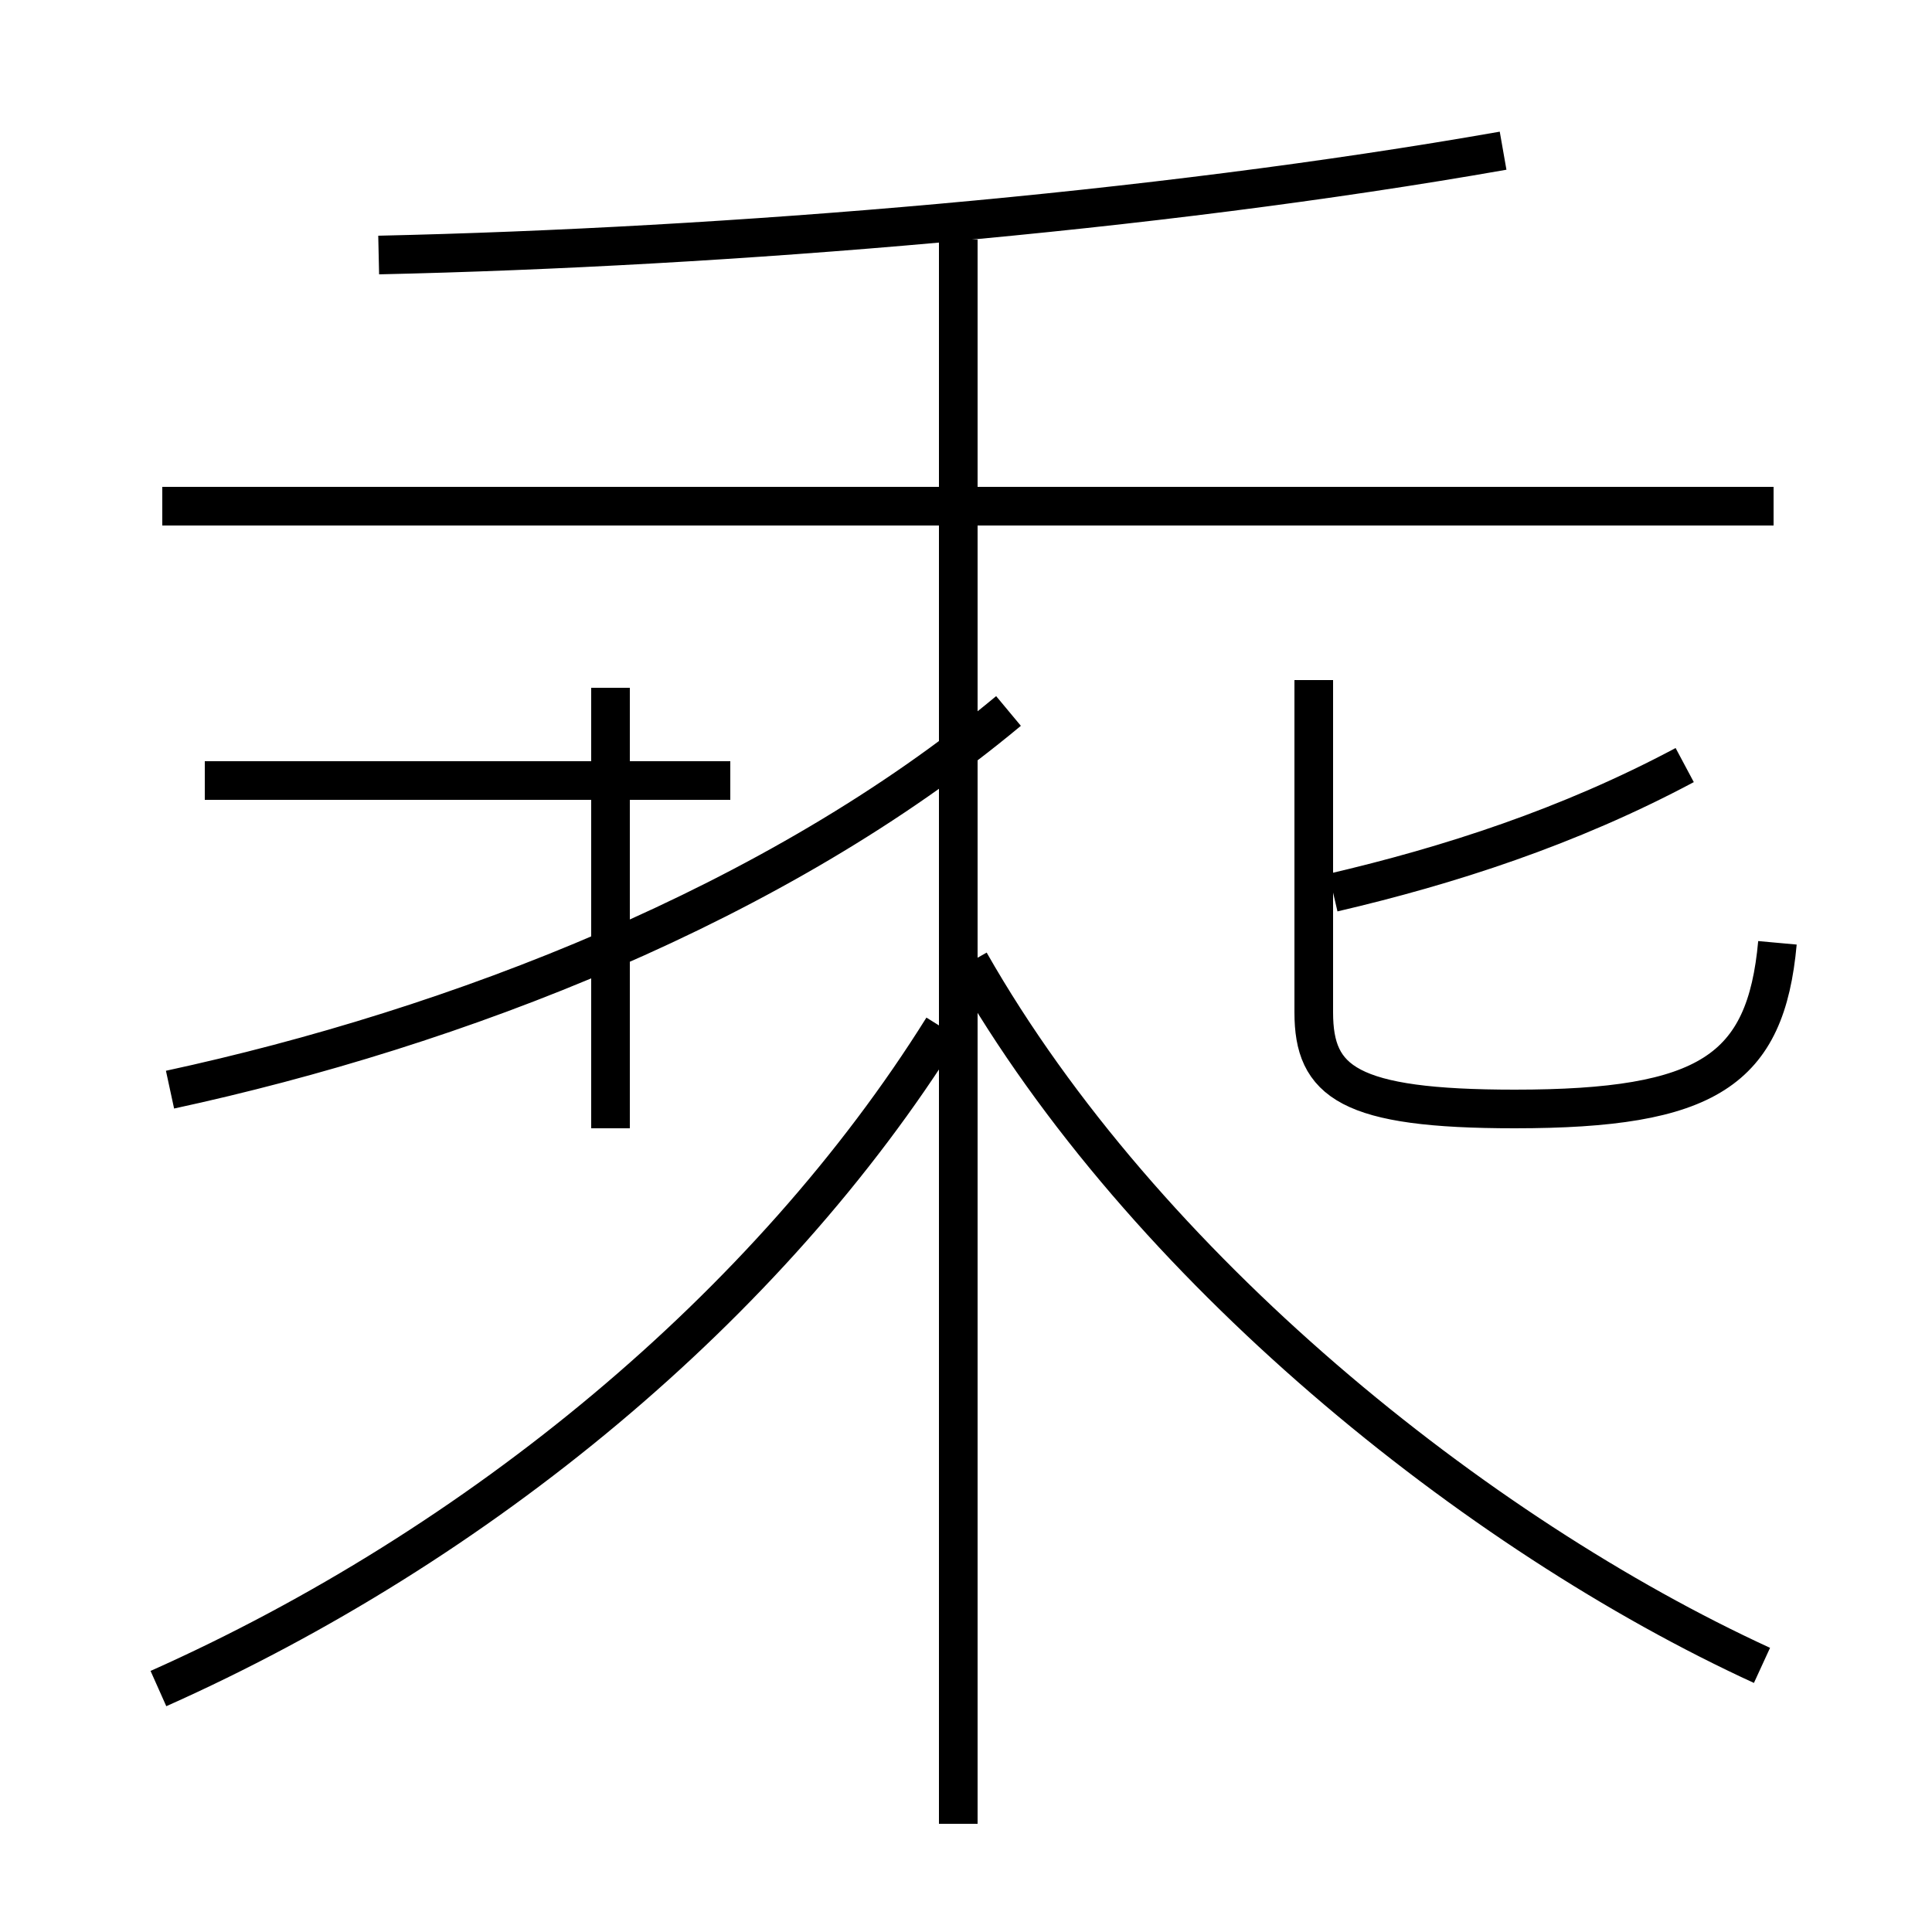 <?xml version='1.0' encoding='utf8'?>
<svg viewBox="0.0 -6.0 50.0 50.0" version="1.1" xmlns="http://www.w3.org/2000/svg">
<rect x="0.0" y="-6.0" width="50.0" height="50.0" fill="#808080" stroke="none"/>
<rect x="-1000" y="-1000" width="2000" height="2000" stroke="white" fill="white"/>
<g style="fill:white;stroke:#000000;  stroke-width:1">
<path d="M 4.1 -0.3 C 12.4 -4.0 19.9 -10.2 24.4 -17.4 M 4.4 -15.8 C 11.8 -17.4 20.1 -20.6 26.1 -25.6 M 15.8 -14.8 L 15.8 -26.2 M 5.3 -23.8 L 18.9 -23.8 M 24.8 3.2 L 24.8 -37.8 M 45.6 -0.9 C 38.2 -4.3 29.6 -11.2 25.1 -19.1 M 45.9 -30.9 L 4.2 -30.9 M 46.0 -19.6 C 45.7 -16.3 44.2 -15.3 39.2 -15.3 C 34.9 -15.3 34.0 -16.0 34.0 -17.8 L 34.0 -26.4 M 9.8 -37.4 C 18.8 -37.6 29.8 -38.5 38.9 -40.1 M 34.5 -20.9 C 37.5 -21.6 40.6 -22.6 43.6 -24.2" transform="translate(0.0 38.0)" />
</g>
</svg>
